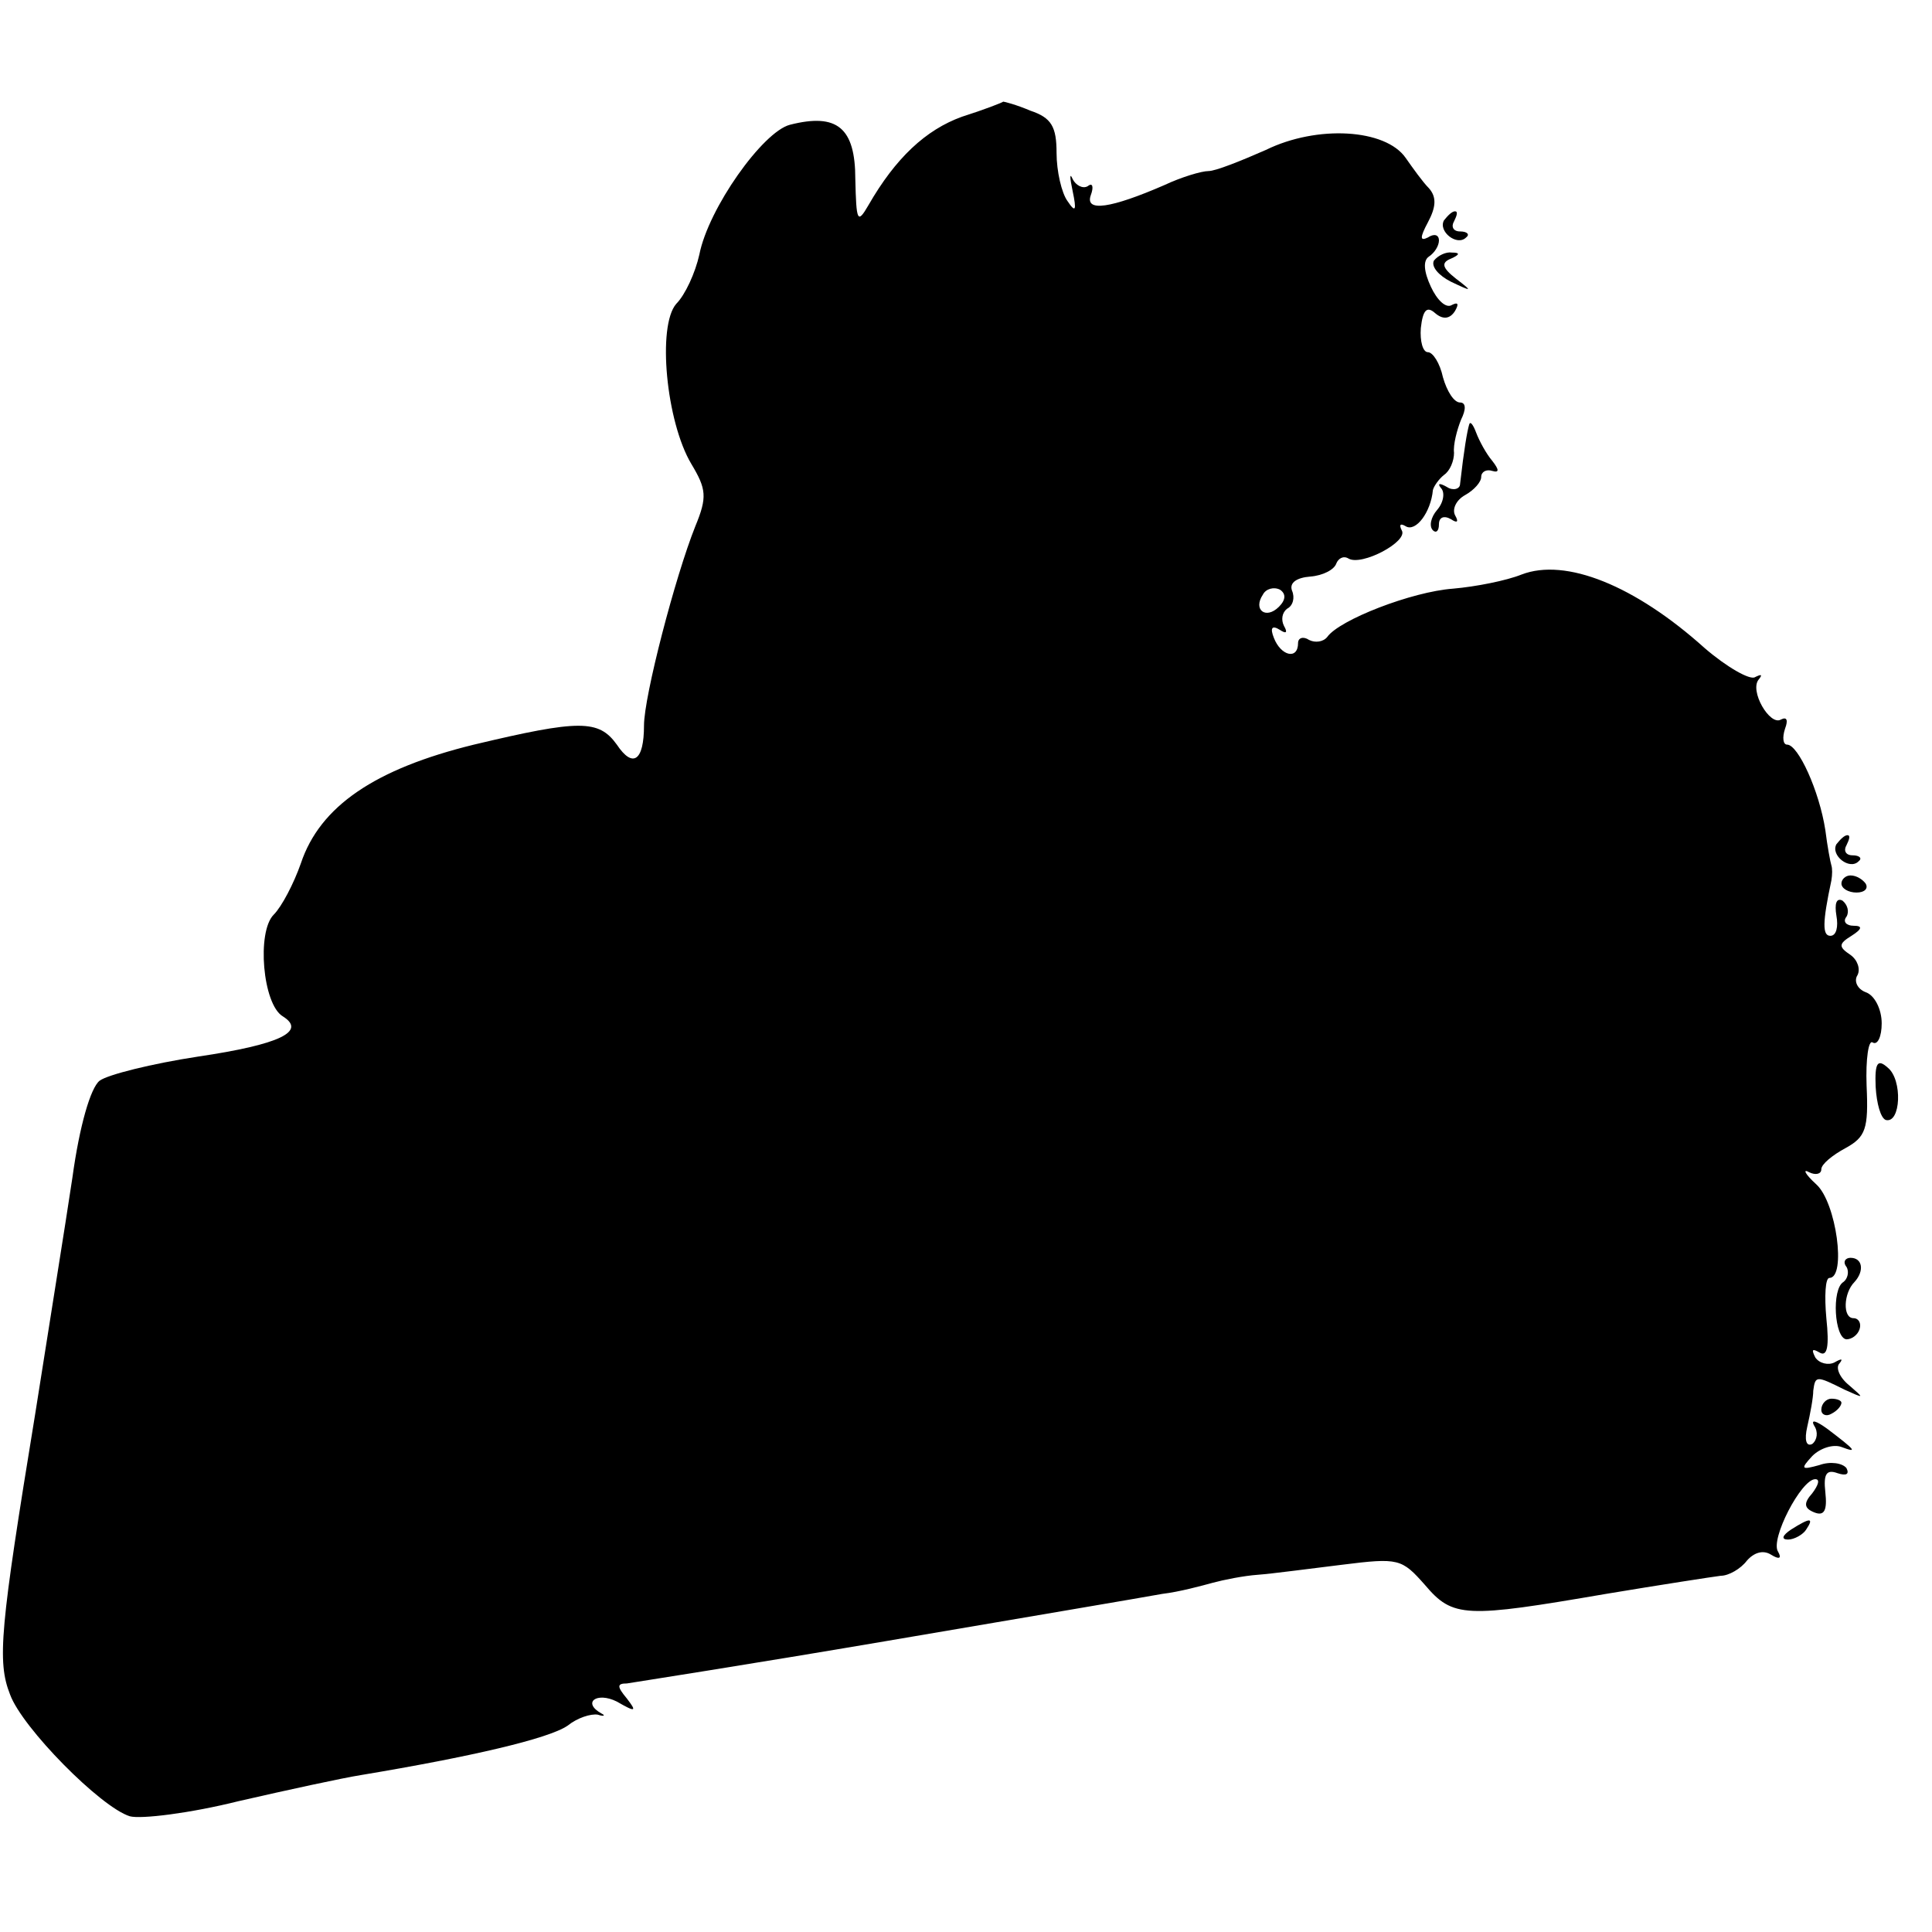 <?xml version="1.0" standalone="no"?>
<!DOCTYPE svg PUBLIC "-//W3C//DTD SVG 20010904//EN"
 "http://www.w3.org/TR/2001/REC-SVG-20010904/DTD/svg10.dtd">
<svg version="1.0" xmlns="http://www.w3.org/2000/svg"
 width="192pt" height="192pt" viewBox="0 0 192 192"
 preserveAspectRatio="xMidYMid meet">
<g transform="translate(0,192) scale(0.1,-0.1)"
fill="#000000" stroke="none">
<path d="M956 1804 c-36 -13 -66 -41 -93 -88 -11 -19 -12 -16 -13 26 0 51 -18
66 -65 54 -27 -7 -81 -83 -90 -129 -4 -18 -14 -40 -23 -49 -19 -22 -10 -117
15 -159 15 -25 16 -33 4 -62 -20 -50 -51 -169 -51 -198 0 -35 -11 -43 -27 -19
-18 25 -37 25 -142 0 -98 -24 -153 -61 -172 -118 -7 -20 -19 -43 -27 -51 -17
-17 -11 -89 9 -101 24 -15 -3 -28 -84 -40 -46 -7 -90 -18 -98 -24 -9 -7 -20
-45 -27 -96 -7 -47 -24 -152 -37 -235 -35 -214 -38 -246 -25 -279 12 -33 90
-112 119 -121 11 -3 60 3 108 15 48 11 103 23 122 26 108 18 186 36 205 49 10
8 23 12 30 11 6 -2 8 -1 4 1 -20 11 -5 22 15 12 19 -11 20 -10 10 3 -10 12
-10 15 0 15 6 1 122 19 257 42 135 23 259 44 275 47 17 2 39 8 50 11 11 3 31
7 45 8 14 1 51 6 84 10 56 7 59 6 82 -20 28 -33 40 -33 180 -9 54 9 106 17
114 18 8 0 20 7 26 15 7 8 16 11 24 6 8 -5 11 -4 7 3 -8 12 23 72 37 72 5 0 3
-6 -3 -14 -9 -10 -8 -15 2 -19 10 -4 13 2 11 20 -2 18 1 23 12 19 9 -3 12 -1
9 5 -4 5 -16 7 -27 3 -18 -5 -19 -4 -7 9 8 8 21 12 29 9 16 -6 15 -4 -14 18
-11 8 -17 10 -13 3 4 -6 3 -14 -2 -18 -6 -3 -8 4 -5 17 3 13 6 29 6 36 2 15 3
15 31 1 20 -9 20 -9 5 4 -10 8 -14 18 -10 22 4 5 2 5 -5 1 -6 -3 -15 -1 -19 5
-4 8 -3 9 4 5 8 -5 10 6 7 34 -2 22 -1 40 3 40 17 0 7 75 -13 93 -11 10 -14
16 -7 12 6 -3 12 -2 12 3 0 5 11 14 24 21 20 11 23 19 21 62 -1 27 2 46 6 43
5 -3 9 6 9 19 0 14 -7 28 -16 31 -8 3 -12 11 -8 17 3 6 0 15 -7 20 -12 8 -12
11 1 19 11 7 11 10 2 10 -7 0 -11 4 -7 9 3 5 1 12 -4 16 -6 3 -8 -3 -6 -15 2
-11 0 -20 -6 -20 -8 0 -8 13 1 55 1 6 1 12 0 15 -1 3 -4 19 -6 35 -6 39 -27
85 -38 85 -4 0 -5 7 -2 16 3 8 2 12 -4 9 -11 -7 -32 29 -22 40 4 5 2 5 -4 2
-5 -3 -28 10 -50 29 -69 62 -138 90 -182 73 -15 -6 -45 -12 -68 -14 -41 -3
-113 -31 -125 -48 -4 -5 -12 -6 -18 -3 -6 4 -11 2 -11 -3 0 -17 -17 -13 -24 5
-4 10 -2 13 6 8 6 -4 8 -3 4 4 -3 6 -2 13 3 17 6 3 8 11 5 18 -3 8 5 13 18 14
13 1 24 7 26 13 2 5 7 8 12 5 13 -8 60 17 53 28 -3 6 -1 7 4 4 10 -6 25 14 27
36 1 4 6 11 11 15 6 4 10 14 10 22 -1 8 3 23 7 33 5 10 5 17 -1 17 -6 0 -13
11 -17 25 -3 14 -10 25 -15 25 -5 0 -8 11 -7 24 2 18 6 22 14 15 8 -7 15 -6
20 2 4 7 3 9 -3 6 -6 -4 -15 5 -21 18 -7 15 -8 26 -2 30 6 4 10 11 10 16 0 6
-5 7 -11 3 -8 -4 -8 0 0 15 8 15 9 25 1 34 -6 6 -16 20 -23 30 -20 29 -88 33
-139 8 -25 -11 -50 -21 -57 -21 -7 0 -27 -6 -44 -14 -53 -23 -79 -27 -73 -10
3 8 2 13 -3 9 -5 -3 -12 1 -15 7 -3 7 -3 2 0 -12 4 -19 3 -22 -5 -10 -6 8 -11
30 -11 48 0 26 -5 35 -26 42 -14 6 -26 9 -27 9 -1 -1 -19 -8 -41 -15z m315
-487 c-13 -13 -26 -3 -16 12 3 6 11 8 17 5 6 -4 6 -10 -1 -17z"/>
<path d="M1435 1701 c-6 -11 13 -26 22 -17 4 3 1 6 -6 6 -7 0 -9 5 -6 10 3 6
4 10 1 10 -3 0 -7 -4 -11 -9z"/>
<path d="M1425 1661 c-3 -6 5 -15 17 -21 21 -10 22 -10 5 3 -14 11 -15 16 -5
20 9 4 9 6 1 6 -6 1 -14 -3 -18 -8z"/>
<path d="M1460 1498 c-2 -7 -5 -24 -9 -59 0 -5 -7 -7 -13 -3 -7 4 -10 4 -6 -1
4 -4 3 -14 -4 -22 -6 -7 -8 -16 -4 -20 3 -3 6 -1 6 6 0 7 5 9 12 5 6 -4 8 -3
4 4 -3 6 1 15 10 20 9 5 16 13 16 18 0 5 5 8 11 6 7 -2 7 1 0 10 -6 7 -13 20
-16 28 -3 8 -6 12 -7 8z"/>
<path d="M1825 1081 c-6 -11 13 -26 22 -17 4 3 1 6 -6 6 -7 0 -9 5 -6 10 3 6
4 10 1 10 -3 0 -7 -4 -11 -9z"/>
<path d="M1830 1042 c0 -5 7 -9 15 -9 8 0 12 4 9 9 -3 4 -9 8 -15 8 -5 0 -9
-4 -9 -8z"/>
<path d="M1864 840 c1 -17 5 -31 10 -33 15 -4 17 40 2 52 -10 9 -13 5 -12 -19z"/>
<path d="M1835 661 c3 -5 1 -12 -3 -15 -12 -7 -9 -56 3 -57 5 0 11 4 13 10 2
6 -1 11 -6 11 -11 0 -10 25 1 36 10 11 8 24 -4 24 -5 0 -8 -4 -4 -9z"/>
<path d="M1810 519 c0 -5 5 -7 10 -4 6 3 10 8 10 11 0 2 -4 4 -10 4 -5 0 -10
-5 -10 -11z"/>
<path d="M1780 400 c-9 -6 -10 -10 -3 -10 6 0 15 5 18 10 8 12 4 12 -15 0z"/>
</g>
</svg>
